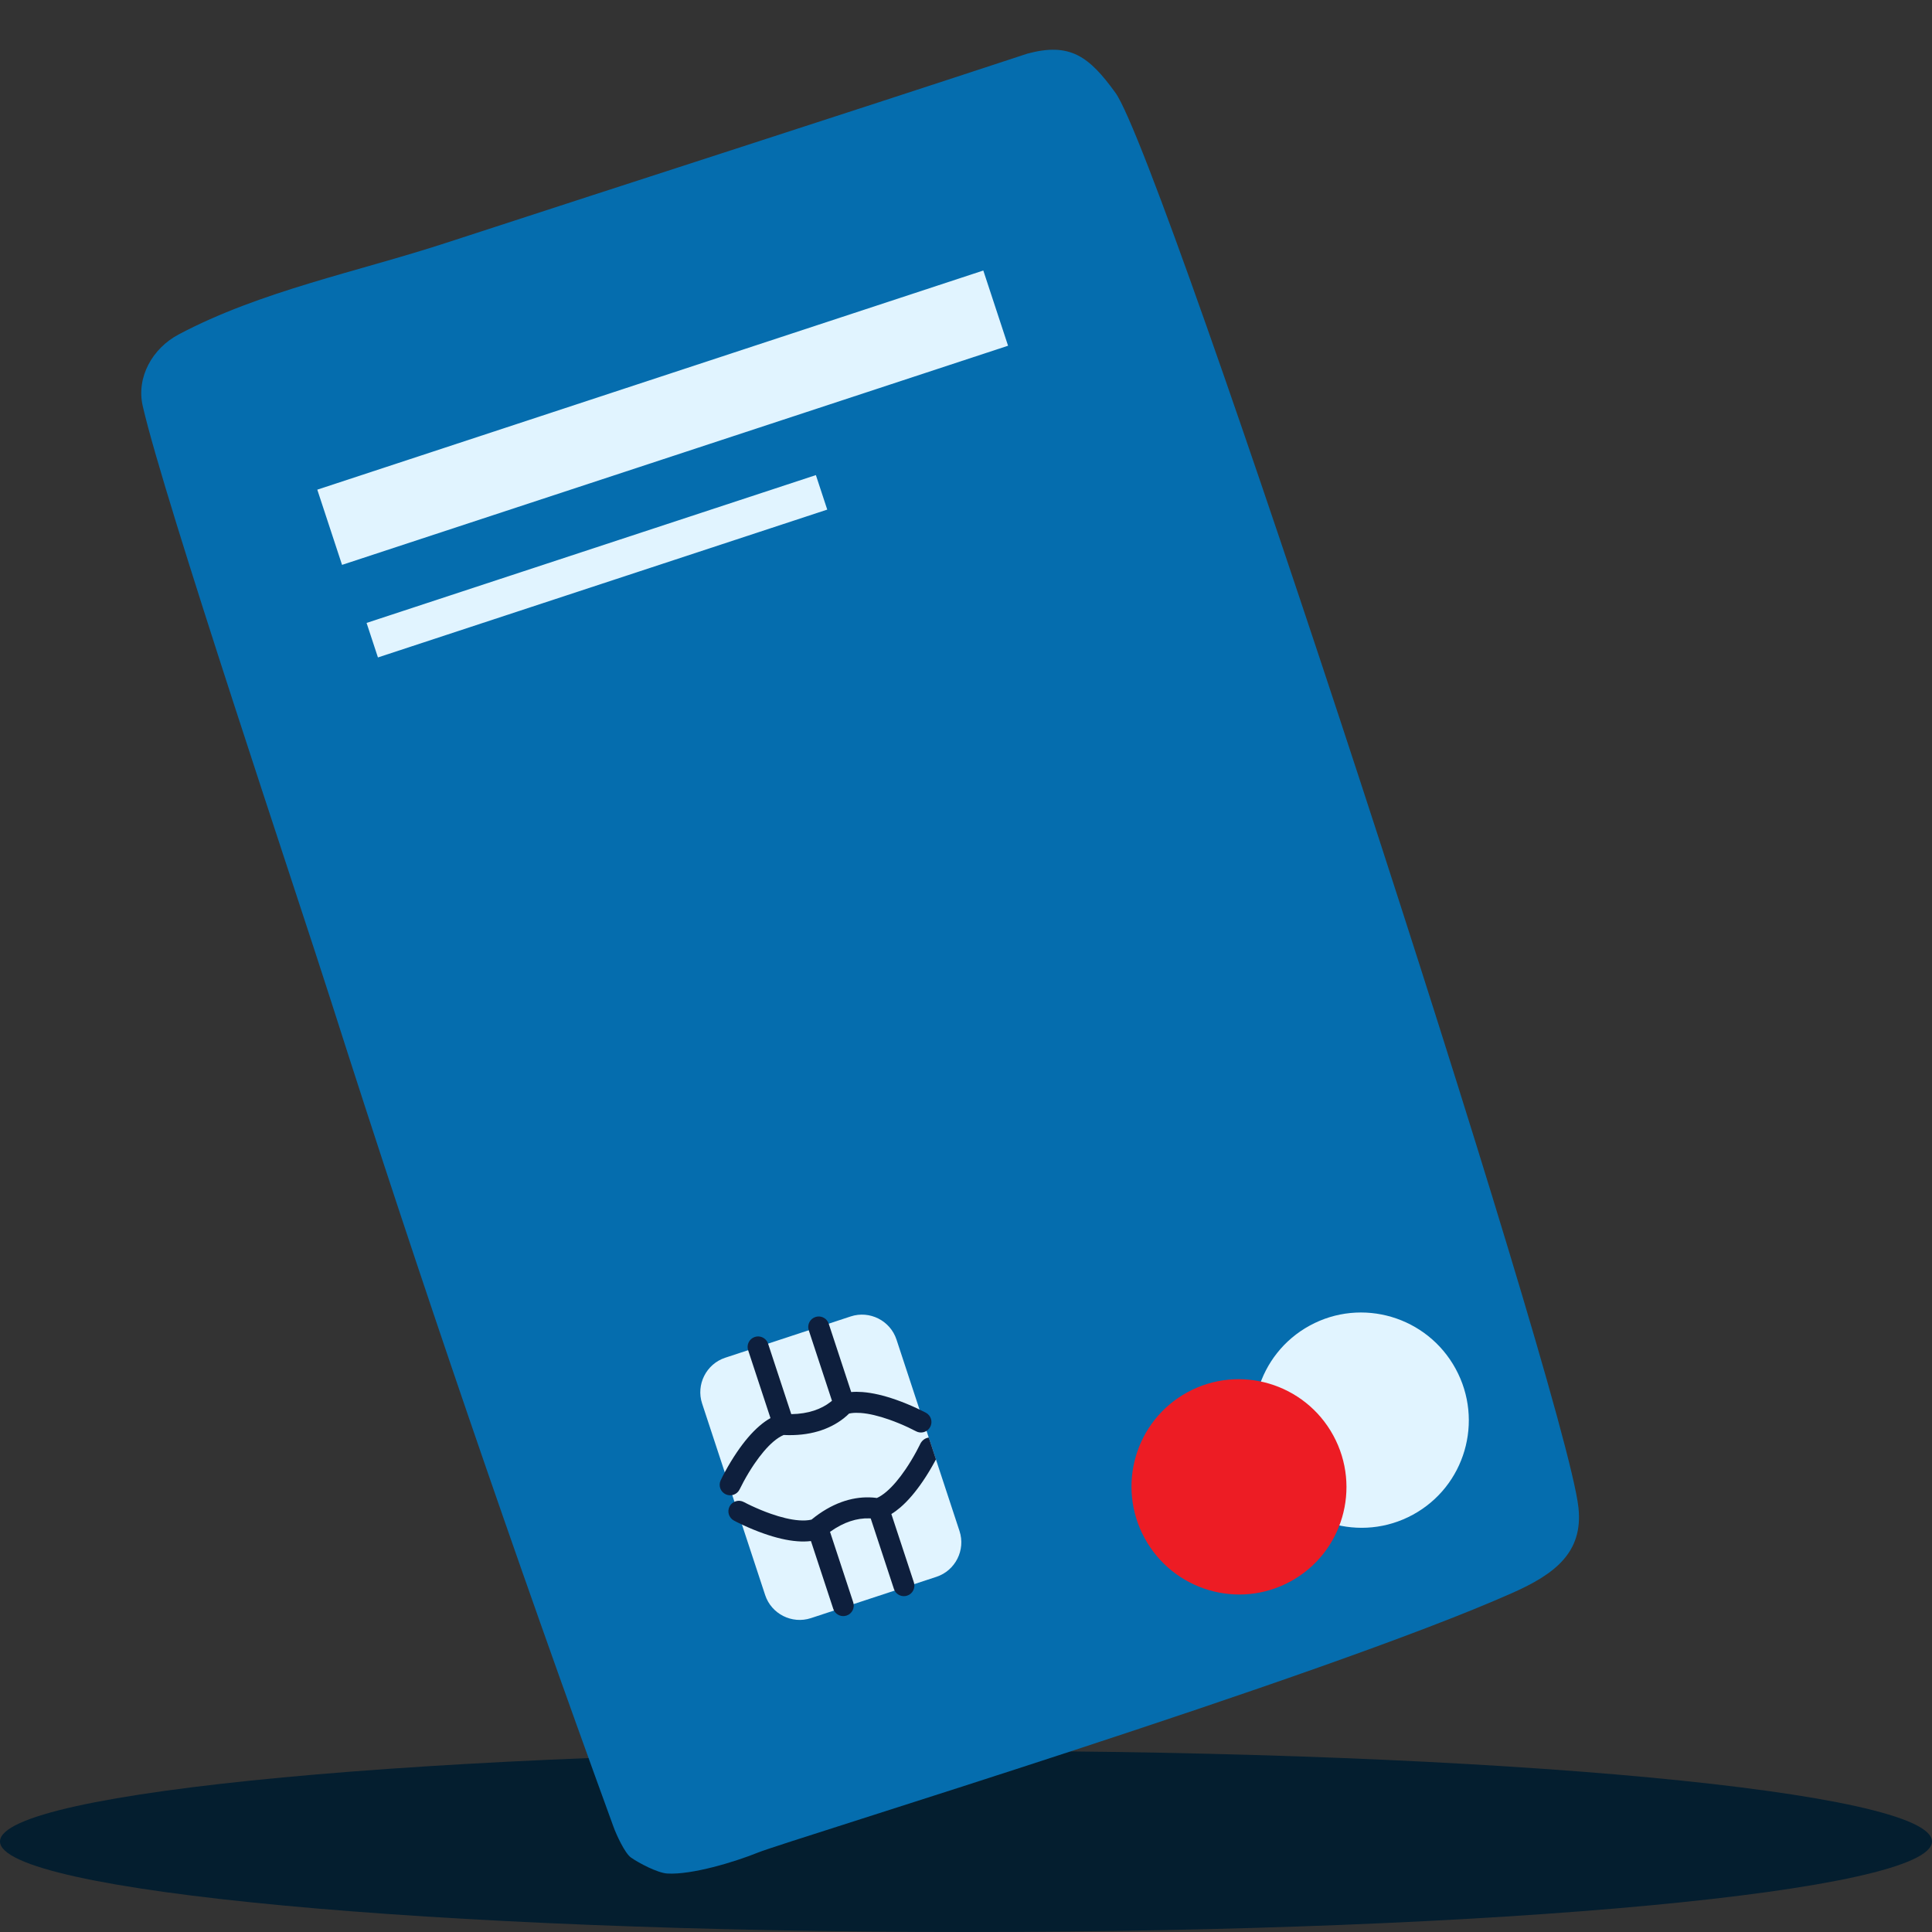 <svg width="100" height="100" viewBox="0 0 100 100" fill="none" xmlns="http://www.w3.org/2000/svg">
<rect x="0" y="0" width="100" height="100" fill="#333333" stroke="none"/>
<path fill-rule="evenodd" clip-rule="evenodd" d="M49.998 100C22.386 100 0 97.901 0 95.313C0 92.726 22.386 90.626 49.998 90.626C77.614 90.626 100 92.726 100 95.313C100 97.901 77.614 100 49.998 100Z" fill="#041E2F"/>
<path fill-rule="evenodd" clip-rule="evenodd" d="M81.701 78.037C81.951 80.36 80.467 81.478 78.281 82.449C68.422 86.831 40.707 95.286 39.236 95.887C38.051 96.368 35.81 97.05 34.535 96.973C34.035 96.941 33.072 96.436 32.663 96.149C32.332 95.916 31.893 94.938 31.755 94.557C26.618 80.46 21.73 66.222 17.171 51.929C15.428 46.46 8.501 25.887 7.388 21.016C7.045 19.525 7.892 18.029 9.244 17.313C13.493 15.057 18.529 14.062 23.083 12.573C33.112 9.299 43.172 6.069 53.187 2.773C55.379 2.188 56.361 2.904 57.736 4.803C60.218 8.226 81.053 72.007 81.701 78.037Z" fill="#056DAE"/>
<path fill-rule="evenodd" clip-rule="evenodd" d="M75.343 70.847C76.817 73.549 75.827 76.932 73.132 78.401C70.436 79.871 67.055 78.871 65.582 76.168C64.108 73.465 65.097 70.081 67.793 68.611C70.489 67.142 73.87 68.144 75.343 70.847" fill="#E1F4FF"/>
<path fill-rule="evenodd" clip-rule="evenodd" d="M69.011 74.299C70.484 77.002 69.493 80.385 66.798 81.854C64.102 83.324 60.723 82.323 59.249 79.62C57.775 76.918 58.763 73.534 61.459 72.064C64.154 70.595 67.537 71.596 69.011 74.299" fill="#ED1C24"/>
<path fill-rule="evenodd" clip-rule="evenodd" d="M17.704 29.238L52.177 17.895L50.896 14.002L16.423 25.345L17.704 29.238Z" fill="#E1F4FF"/>
<path fill-rule="evenodd" clip-rule="evenodd" d="M19.562 34.029L42.818 26.377L42.23 24.591L18.974 32.243L19.562 34.029Z" fill="#E1F4FF"/>
<path fill-rule="evenodd" clip-rule="evenodd" d="M41.973 83.754C40.992 84.076 39.926 83.538 39.604 82.559L36.341 72.646C36.018 71.665 36.556 70.599 37.537 70.276L44.033 68.138C45.013 67.816 46.079 68.354 46.402 69.335L49.665 79.249C49.987 80.228 49.449 81.294 48.47 81.616L41.973 83.754Z" fill="#E1F4FF"/>
<path fill-rule="evenodd" clip-rule="evenodd" d="M47.928 73.125C48.191 73.268 48.289 73.598 48.146 73.862C48.003 74.126 47.673 74.224 47.409 74.081L47.014 73.884C46.699 73.737 46.363 73.597 46.021 73.477C45.483 73.288 44.983 73.167 44.556 73.135C44.379 73.122 44.219 73.125 44.078 73.143L43.949 73.165L43.83 73.277L43.666 73.415C42.929 73.992 41.898 74.341 40.563 74.275C40.394 74.346 40.211 74.464 40.02 74.628C39.695 74.908 39.365 75.302 39.044 75.773C38.84 76.073 38.653 76.386 38.488 76.691L38.286 77.084C38.158 77.356 37.835 77.473 37.563 77.345C37.291 77.218 37.174 76.895 37.301 76.623L37.416 76.391L37.532 76.172C37.714 75.837 37.919 75.495 38.145 75.162C38.515 74.618 38.904 74.154 39.312 73.804C39.498 73.643 39.688 73.508 39.88 73.401L38.723 69.887C38.629 69.602 38.784 69.294 39.069 69.201C39.323 69.117 39.594 69.231 39.717 69.457L39.755 69.547L40.956 73.196C41.849 73.183 42.517 72.934 42.995 72.559C43.02 72.54 43.042 72.522 43.063 72.504L41.861 68.854C41.767 68.569 41.922 68.261 42.208 68.168C42.461 68.084 42.732 68.198 42.855 68.424L42.894 68.514L44.058 72.052C44.242 72.036 44.435 72.037 44.637 72.052C45.173 72.092 45.761 72.234 46.382 72.452C46.76 72.585 47.129 72.739 47.474 72.9L47.866 73.093C47.889 73.105 47.91 73.116 47.928 73.125ZM48.381 75.656L48.445 75.534L48.075 74.41C47.886 74.425 47.714 74.561 47.628 74.745C47.621 74.76 47.613 74.777 47.603 74.796L47.426 75.138C47.26 75.443 47.073 75.755 46.869 76.055C46.549 76.526 46.218 76.92 45.894 77.199L45.761 77.307C45.673 77.374 45.587 77.431 45.504 77.478L45.387 77.536L45.289 77.523C45.207 77.514 45.114 77.507 45.011 77.504C44.075 77.476 43.037 77.808 42.003 78.655C41.825 78.698 41.608 78.711 41.359 78.692C40.931 78.661 40.431 78.54 39.893 78.351C39.551 78.231 39.215 78.09 38.9 77.943L38.7 77.847L38.504 77.747C38.24 77.604 37.91 77.702 37.767 77.966C37.624 78.23 37.722 78.559 37.986 78.703L38.124 78.775L38.44 78.928C38.785 79.089 39.154 79.243 39.533 79.376C40.154 79.595 40.742 79.737 41.278 79.776C41.523 79.795 41.756 79.791 41.974 79.764L43.13 83.276L43.169 83.366C43.292 83.592 43.563 83.705 43.817 83.622C44.102 83.528 44.257 83.221 44.163 82.936L42.962 79.288C43.688 78.768 44.373 78.572 44.98 78.59C45.011 78.591 45.041 78.592 45.068 78.594L46.269 82.243L46.308 82.334C46.431 82.56 46.702 82.673 46.955 82.59C47.24 82.496 47.395 82.189 47.302 81.904L46.137 78.366C46.294 78.27 46.449 78.155 46.602 78.024C47.01 77.673 47.398 77.21 47.768 76.666C47.994 76.334 48.199 75.991 48.381 75.656Z" fill="#0E1F3D"/>
</svg>
